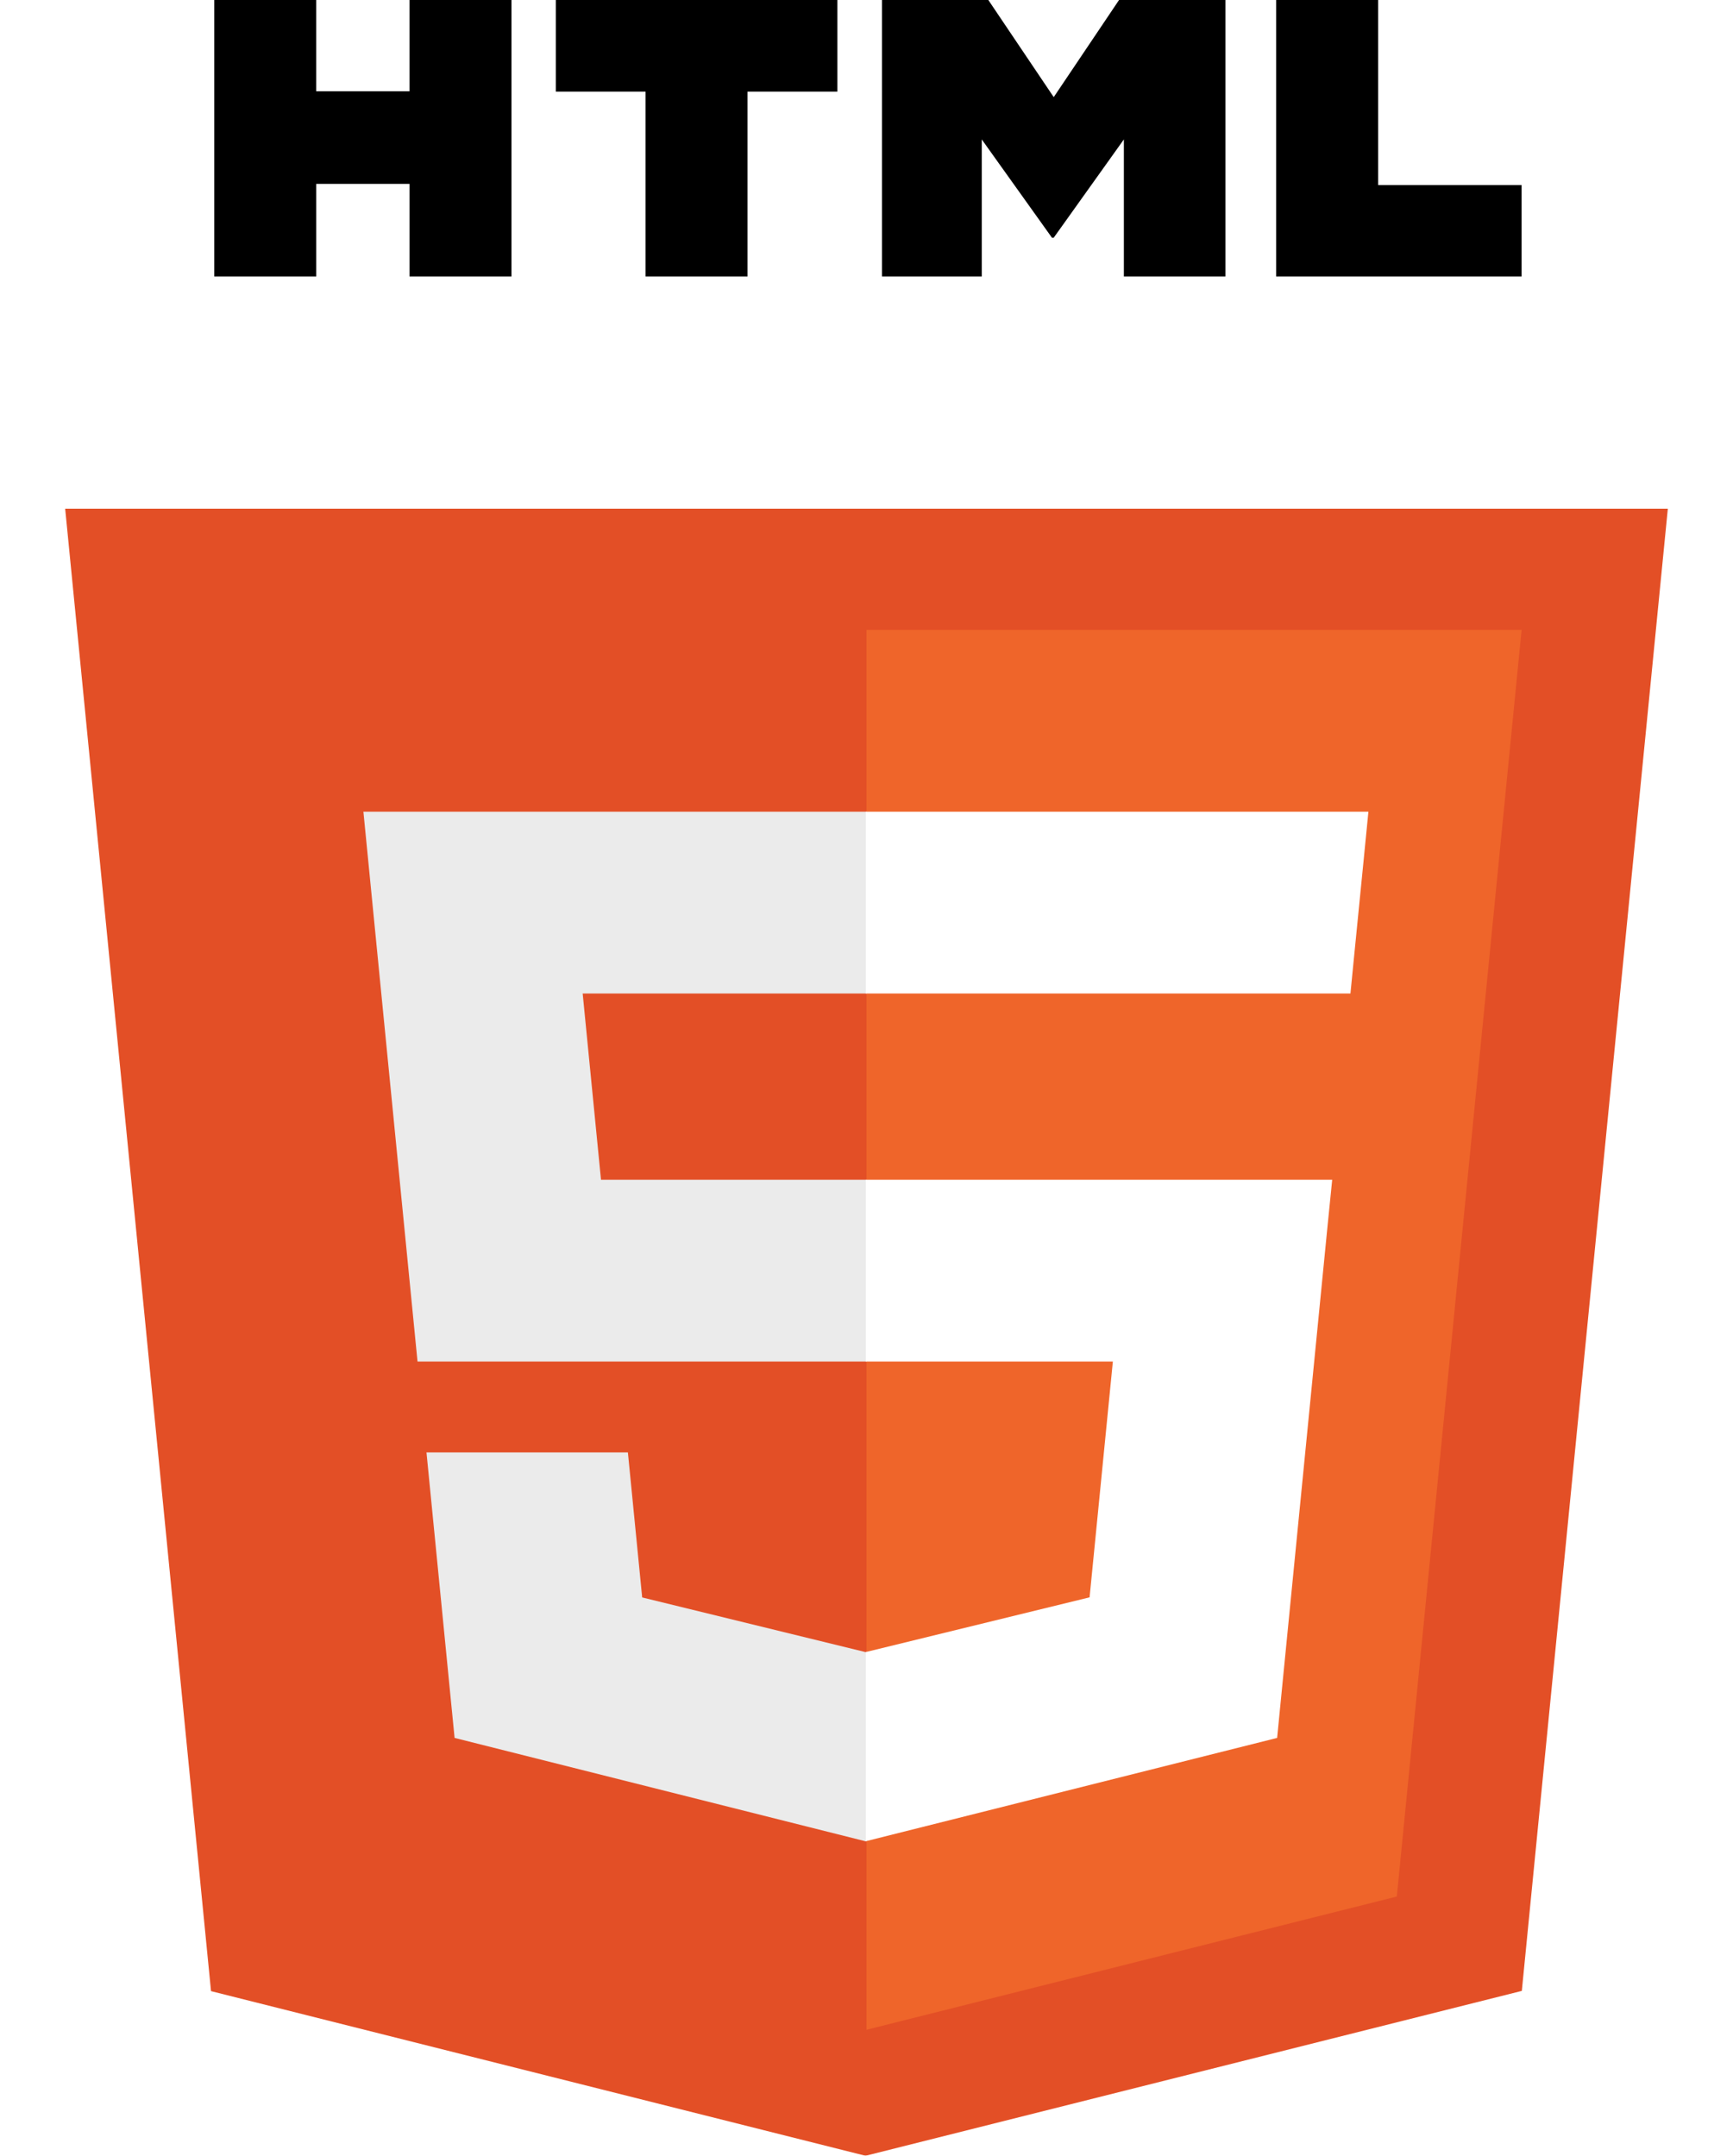 <svg xmlns="http://www.w3.org/2000/svg" width="131" height="163" fill="none" viewBox="0 0 131 163">
  <path fill="#000" d="M16.198 0h7.707v6.902h7.05V0h7.708v20.902h-7.707v-7h-7.05v7h-7.708V0Zm32.601 6.931h-6.785V0h21.281v6.931h-6.788v13.971h-7.708V6.932ZM66.673 0h8.036l4.944 7.344L84.59 0h8.04v20.902h-7.675v-10.36l-5.303 7.432h-.133l-5.306-7.432v10.36h-7.541V0Zm29.794 0h7.71v13.993h10.839v6.909H96.467V0Z"/>
  <g filter="url(#a)">
    <g filter="url(#b)">
      <path fill="#E34F26" d="M15.951 142.551 4.926 30.461h121.148l-11.037 112.072L65.426 155 15.95 142.551Z"/>
    </g>
    <g filter="url(#c)">
      <path fill="#EF652A" d="m65.5 145.471 40.088-10.074 9.432-95.77H65.5V145.47Z"/>
    </g>
    <g filter="url(#d)">
      <path fill="#EBEBEB" d="M65.5 81.198H45.43l-1.385-14.077H65.5V53.374H27.47l.363 3.688 3.728 37.884H65.5V81.198Zm0 35.704-.067.016-16.89-4.134-1.08-10.964H32.238l2.125 21.585 31.067 7.817.07-.017v-14.303Z"/>
    </g>
    <g filter="url(#e)">
      <path fill="#fff" d="M65.448 81.198v13.748h18.675l-1.76 17.829-16.915 4.138v14.303l31.092-7.811.228-2.323 3.564-36.192.37-3.692H65.448Zm0-27.824V67.12h36.634l.304-3.09.691-6.97.363-3.687H65.448Z"/>
    </g>
  </g>
  <defs>
    <filter id="a" width="121.147" height="128.539" x="4.926" y="30.461" color-interpolation-filters="sRGB" filterUnits="userSpaceOnUse">
      <feFlood flood-opacity="0" result="BackgroundImageFix"/>
      <feBlend in="SourceGraphic" in2="BackgroundImageFix" result="shape"/>
      <feColorMatrix in="SourceAlpha" result="hardAlpha" values="0 0 0 0 0 0 0 0 0 0 0 0 0 0 0 0 0 0 127 0"/>
      <feOffset dy="4"/>
      <feGaussianBlur stdDeviation="2"/>
      <feComposite in2="hardAlpha" k2="-1" k3="1" operator="arithmetic"/>
      <feColorMatrix values="0 0 0 0 0 0 0 0 0 0 0 0 0 0 0 0 0 0 0.25 0"/>
      <feBlend in2="shape" result="effect1_innerShadow_2_72"/>
    </filter>
    <filter id="b" width="129.147" height="132.539" x=".926" y="30.461" color-interpolation-filters="sRGB" filterUnits="userSpaceOnUse">
      <feFlood flood-opacity="0" result="BackgroundImageFix"/>
      <feColorMatrix in="SourceAlpha" result="hardAlpha" values="0 0 0 0 0 0 0 0 0 0 0 0 0 0 0 0 0 0 127 0"/>
      <feOffset dy="4"/>
      <feGaussianBlur stdDeviation="2"/>
      <feComposite in2="hardAlpha" operator="out"/>
      <feColorMatrix values="0 0 0 0 0 0 0 0 0 0 0 0 0 0 0 0 0 0 0.25 0"/>
      <feBlend in2="BackgroundImageFix" result="effect1_dropShadow_2_72"/>
      <feBlend in="SourceGraphic" in2="effect1_dropShadow_2_72" result="shape"/>
    </filter>
    <filter id="c" width="57.52" height="113.845" x="61.5" y="39.626" color-interpolation-filters="sRGB" filterUnits="userSpaceOnUse">
      <feFlood flood-opacity="0" result="BackgroundImageFix"/>
      <feColorMatrix in="SourceAlpha" result="hardAlpha" values="0 0 0 0 0 0 0 0 0 0 0 0 0 0 0 0 0 0 127 0"/>
      <feOffset dy="4"/>
      <feGaussianBlur stdDeviation="2"/>
      <feComposite in2="hardAlpha" operator="out"/>
      <feColorMatrix values="0 0 0 0 0 0 0 0 0 0 0 0 0 0 0 0 0 0 0.25 0"/>
      <feBlend in2="BackgroundImageFix" result="effect1_dropShadow_2_72"/>
      <feBlend in="SourceGraphic" in2="effect1_dropShadow_2_72" result="shape"/>
    </filter>
    <filter id="d" width="46.03" height="85.849" x="23.47" y="53.374" color-interpolation-filters="sRGB" filterUnits="userSpaceOnUse">
      <feFlood flood-opacity="0" result="BackgroundImageFix"/>
      <feColorMatrix in="SourceAlpha" result="hardAlpha" values="0 0 0 0 0 0 0 0 0 0 0 0 0 0 0 0 0 0 127 0"/>
      <feOffset dy="4"/>
      <feGaussianBlur stdDeviation="2"/>
      <feComposite in2="hardAlpha" operator="out"/>
      <feColorMatrix values="0 0 0 0 0 0 0 0 0 0 0 0 0 0 0 0 0 0 0.25 0"/>
      <feBlend in2="BackgroundImageFix" result="effect1_dropShadow_2_72"/>
      <feBlend in="SourceGraphic" in2="effect1_dropShadow_2_72" result="shape"/>
    </filter>
    <filter id="e" width="45.992" height="85.842" x="61.448" y="53.374" color-interpolation-filters="sRGB" filterUnits="userSpaceOnUse">
      <feFlood flood-opacity="0" result="BackgroundImageFix"/>
      <feColorMatrix in="SourceAlpha" result="hardAlpha" values="0 0 0 0 0 0 0 0 0 0 0 0 0 0 0 0 0 0 127 0"/>
      <feOffset dy="4"/>
      <feGaussianBlur stdDeviation="2"/>
      <feComposite in2="hardAlpha" operator="out"/>
      <feColorMatrix values="0 0 0 0 0 0 0 0 0 0 0 0 0 0 0 0 0 0 0.25 0"/>
      <feBlend in2="BackgroundImageFix" result="effect1_dropShadow_2_72"/>
      <feBlend in="SourceGraphic" in2="effect1_dropShadow_2_72" result="shape"/>
    </filter>
  </defs>
</svg>
